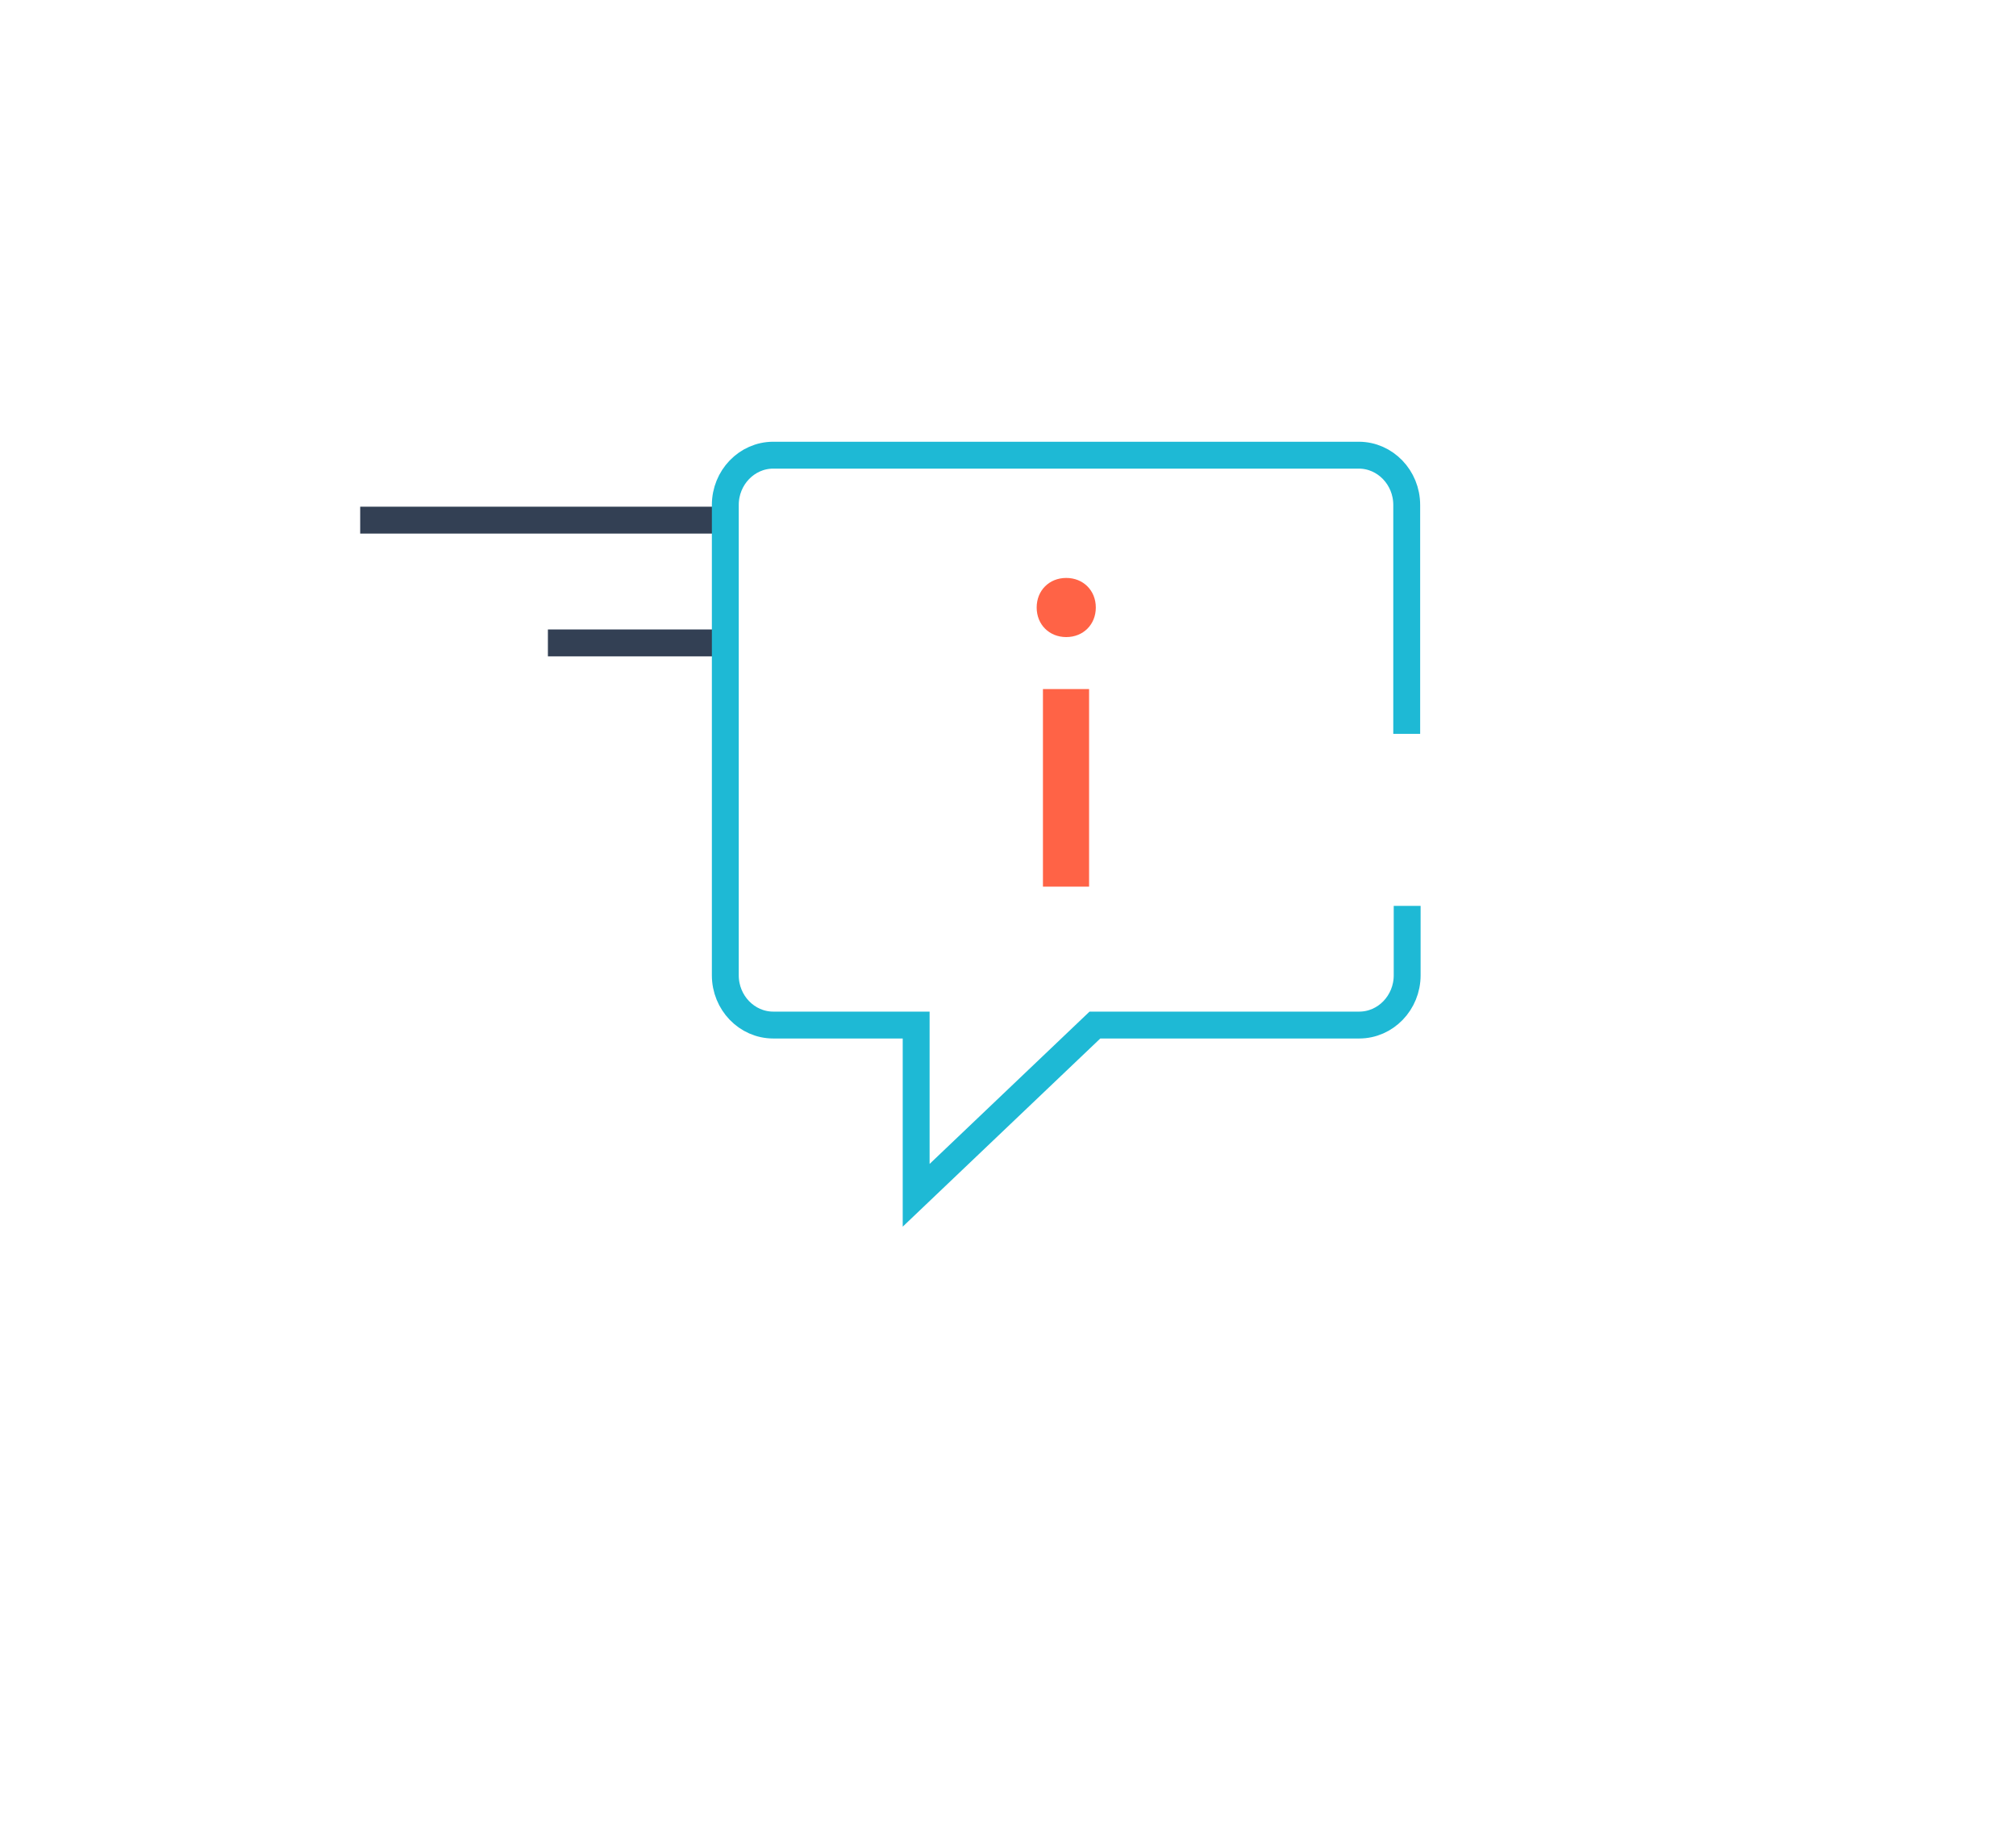 <?xml version="1.0" encoding="utf-8"?>
<!-- Generator: Adobe Illustrator 24.3.0, SVG Export Plug-In . SVG Version: 6.00 Build 0)  -->
<svg version="1.1" id="Layer_1" xmlns="http://www.w3.org/2000/svg" xmlns:xlink="http://www.w3.org/1999/xlink" x="0px" y="0px"
	 viewBox="0 0 450 409.2" style="enable-background:new 0 0 450 409.2;" xml:space="preserve">
<style type="text/css">
	.st0{display:none;}
	.st1{fill:#FF6346;}
	.st2{fill:none;stroke:#334054;stroke-width:6;stroke-miterlimit:10;}
	.st3{fill:none;stroke:#1EB9D5;stroke-width:6;stroke-miterlimit:10;}
</style>
<g id="Layer_4_copy" class="st0">
</g>
<g id="Layer_4">
</g>
<g id="Layer_6">
</g>
<g id="Layer_10">
</g>
<g id="Layer_5">
</g>
<g id="Layer_8">
</g>
<g id="Layer_9">
</g>
<g id="Layer_2_1_">
</g>
<g id="Layer_1_1_">
</g>
<g id="Layer_3">
	<g>
		<g>
			<path class="st1" d="M238,129c3.8,0,6.6,2.8,6.6,6.6s-2.8,6.6-6.6,6.6s-6.6-2.8-6.6-6.6S234.2,129,238,129z M243.1,153.8v44.1
				h-10.3v-44.1H243.1z"/>
		</g>
		<line class="st2" x1="159.8" y1="116.1" x2="80.4" y2="116.1"/>
		<line class="st2" x1="159.8" y1="143.5" x2="122.3" y2="143.5"/>
		<g>
			<g>
				<g>
					<path class="st3" d="M314.1,202.2v15.5c0,6.1-4.8,11.1-10.7,11.1h-59l-39.9,38v-38h-31.9c-5.9,0-10.7-5-10.7-11.1v-105
						c0-6.1,4.8-11.1,10.7-11.1h130.7c5.9,0,10.7,5,10.7,11.1v51.1"/>
				</g>
			</g>
		</g>
	</g>
</g>
</svg>
